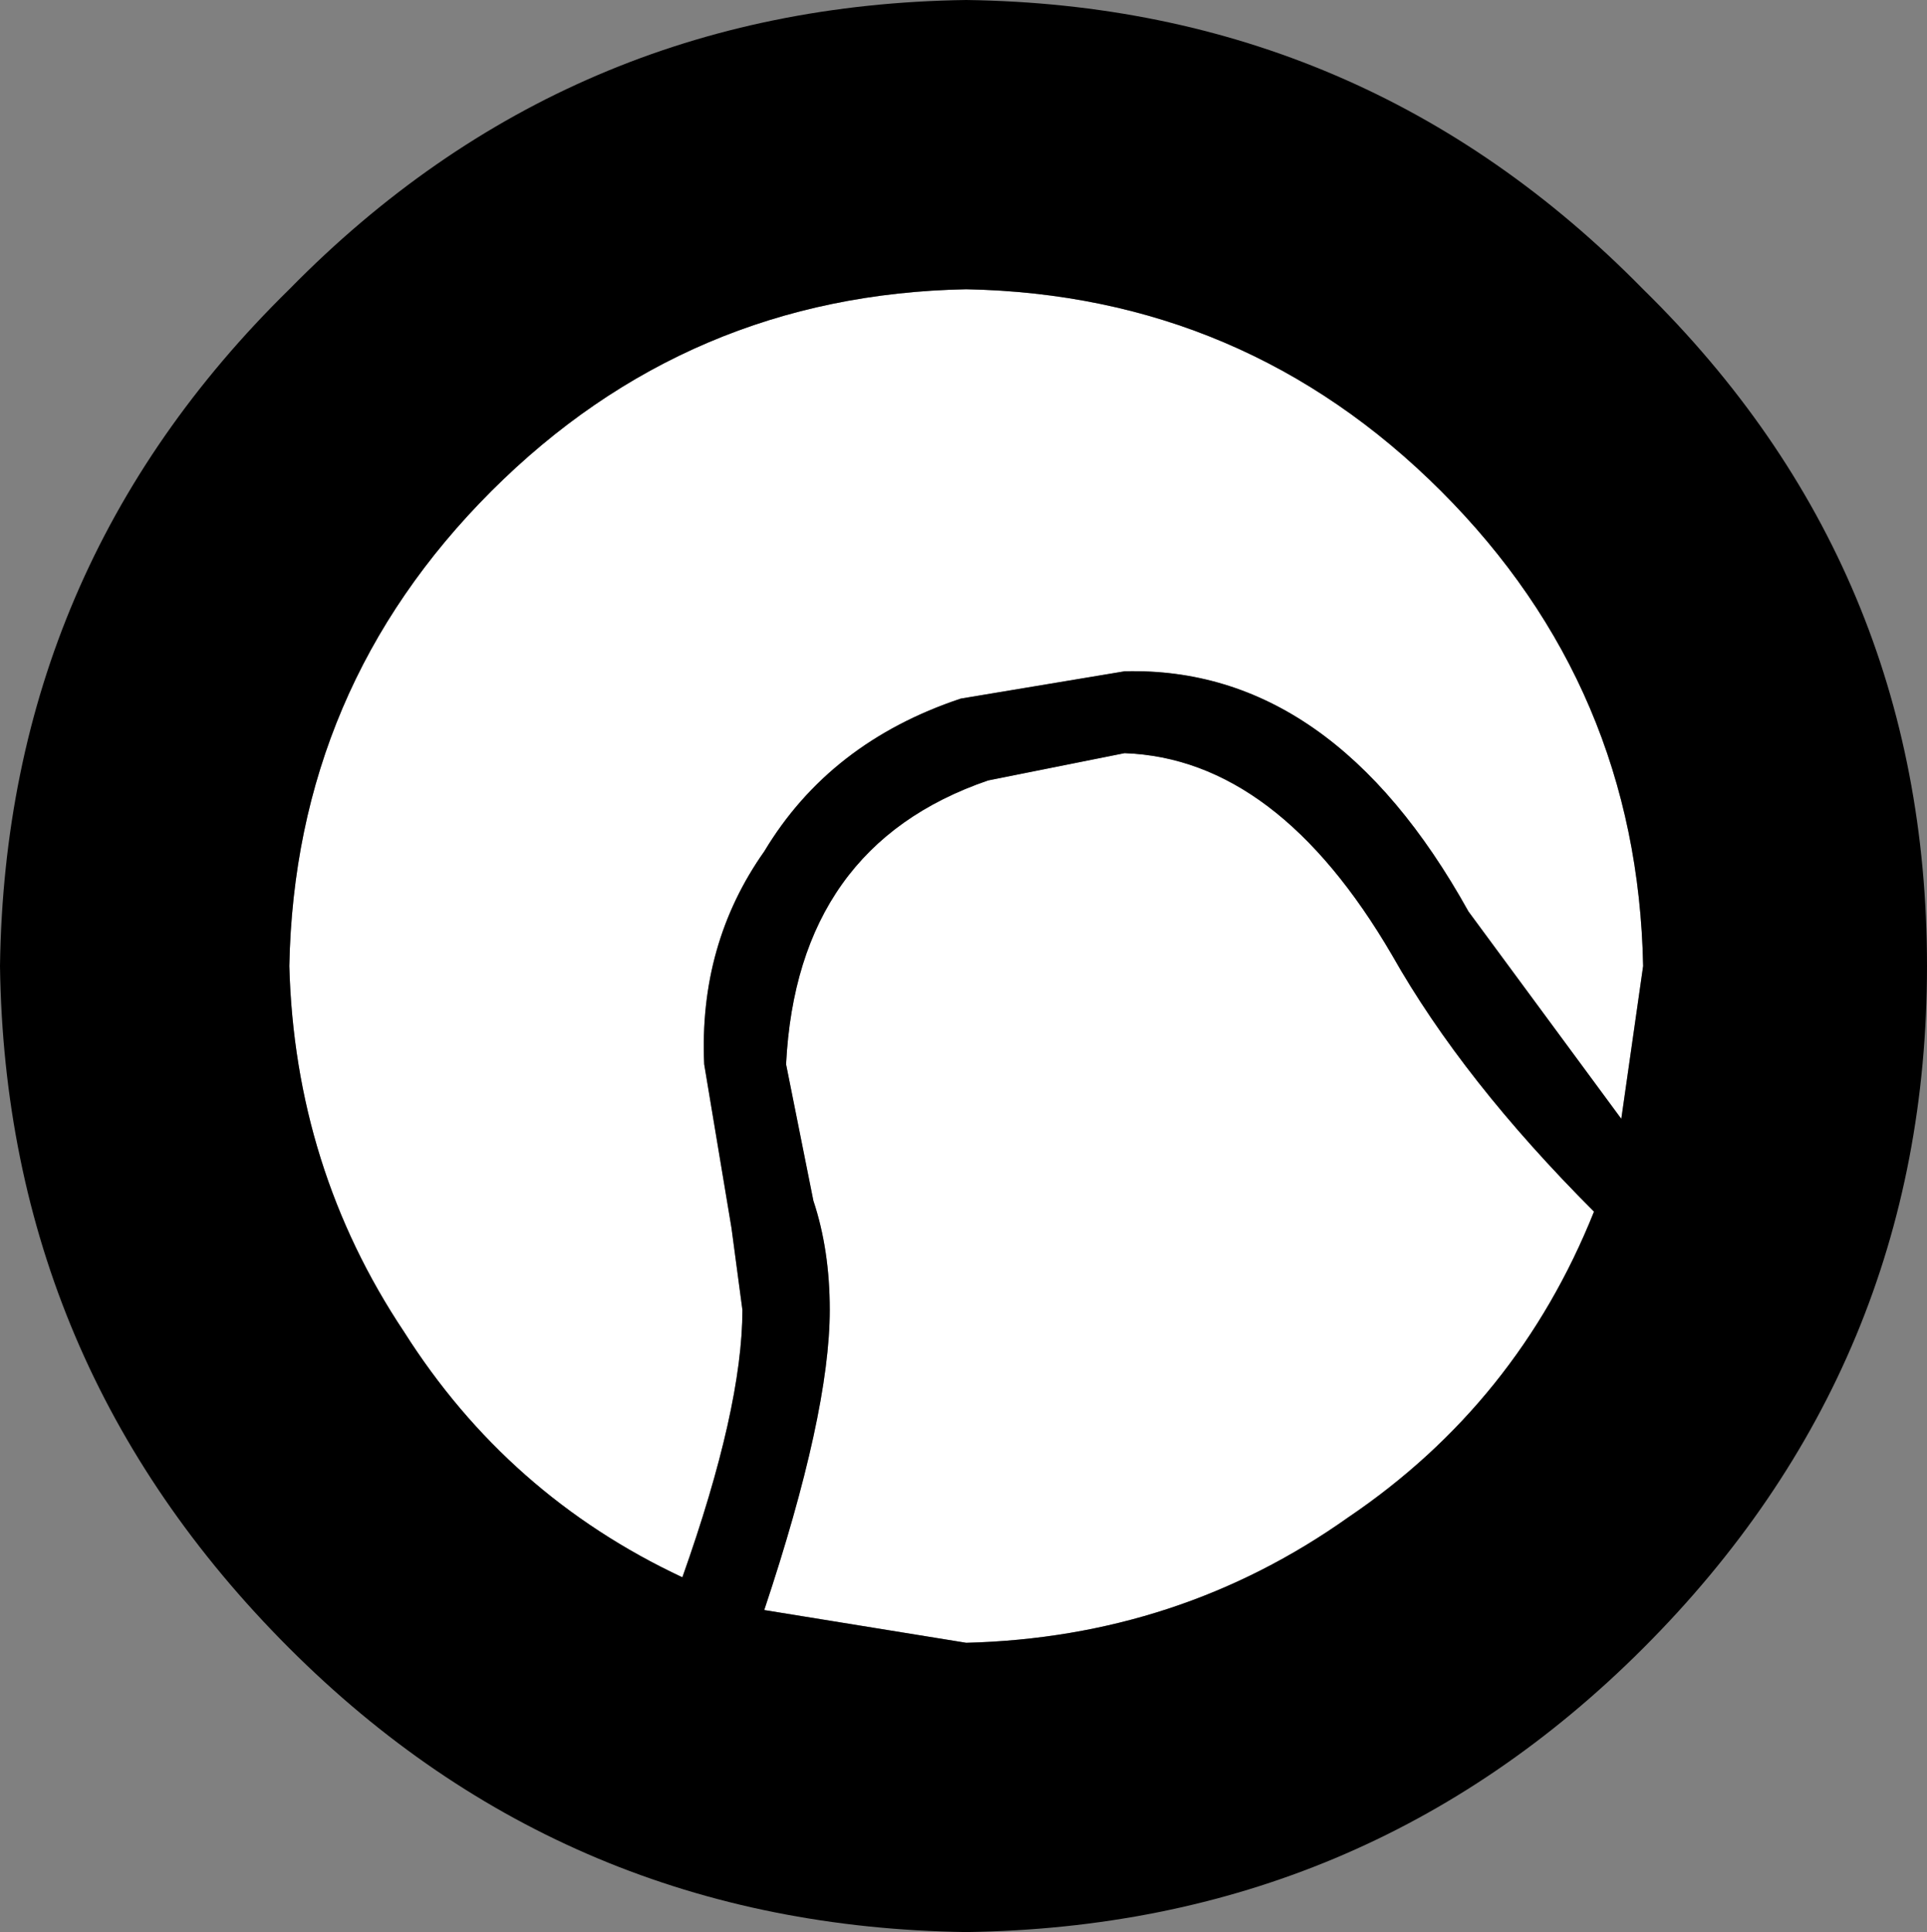 <?xml version="1.0" encoding="UTF-8" standalone="no"?>
<svg xmlns:xlink="http://www.w3.org/1999/xlink" height="17.7px" width="17.65px" xmlns="http://www.w3.org/2000/svg">
  <rect width="100%" height="100%" fill="#808080" stroke="none"/>
  <g transform="matrix(1.0, 0.0, 0.0, 1.0, 8.8, 8.85)">
    <path d="M4.4 -4.35 Q6.2 -2.55 6.25 0.0 L6.05 1.4 4.65 -0.5 Q3.4 -2.75 1.5 -2.7 L0.0 -2.45 Q-1.2 -2.05 -1.8 -1.05 -2.4 -0.2 -2.35 0.9 L-2.1 2.4 -2.0 3.15 Q-2.0 4.05 -2.55 5.6 -4.15 4.85 -5.1 3.35 -6.1 1.85 -6.15 0.0 -6.1 -2.55 -4.3 -4.35 -2.5 -6.15 0.05 -6.2 2.6 -6.15 4.4 -4.35" fill="#ffffff" fill-rule="evenodd" stroke="none"/>
    <path d="M3.95 -0.1 Q4.6 1.05 5.8 2.25 5.1 4.0 3.55 5.05 2.0 6.15 0.05 6.2 L-1.8 5.9 Q-1.2 4.1 -1.2 3.15 -1.2 2.6 -1.35 2.15 L-1.6 0.9 Q-1.5 -1.1 0.25 -1.7 L1.5 -1.95 Q2.9 -1.9 3.95 -0.1" fill="#ffffff" fill-rule="evenodd" stroke="none"/>
    <path d="M6.25 -6.2 Q8.85 -3.65 8.85 0.0 8.85 3.65 6.25 6.25 3.7 8.8 0.05 8.85 -3.6 8.8 -6.15 6.25 -8.75 3.65 -8.8 0.0 -8.75 -3.65 -6.15 -6.2 -3.6 -8.8 0.05 -8.85 3.7 -8.8 6.25 -6.2 M6.25 0.0 Q6.2 -2.55 4.4 -4.35 2.6 -6.15 0.05 -6.2 -2.5 -6.15 -4.3 -4.35 -6.1 -2.55 -6.15 0.0 -6.1 1.85 -5.1 3.35 -4.15 4.85 -2.55 5.6 -2.0 4.05 -2.0 3.15 L-2.1 2.4 -2.35 0.9 Q-2.4 -0.2 -1.8 -1.05 -1.2 -2.05 0.0 -2.45 L1.5 -2.7 Q3.4 -2.75 4.65 -0.5 L6.05 1.4 6.25 0.0 M3.55 5.05 Q5.1 4.0 5.8 2.25 4.6 1.05 3.95 -0.1 2.9 -1.9 1.5 -1.95 L0.25 -1.7 Q-1.5 -1.1 -1.6 0.9 L-1.35 2.15 Q-1.2 2.6 -1.2 3.15 -1.2 4.1 -1.8 5.9 L0.05 6.2 Q2.0 6.15 3.55 5.05" fill="#000000" fill-rule="evenodd" stroke="none"/>
  </g>
</svg>
